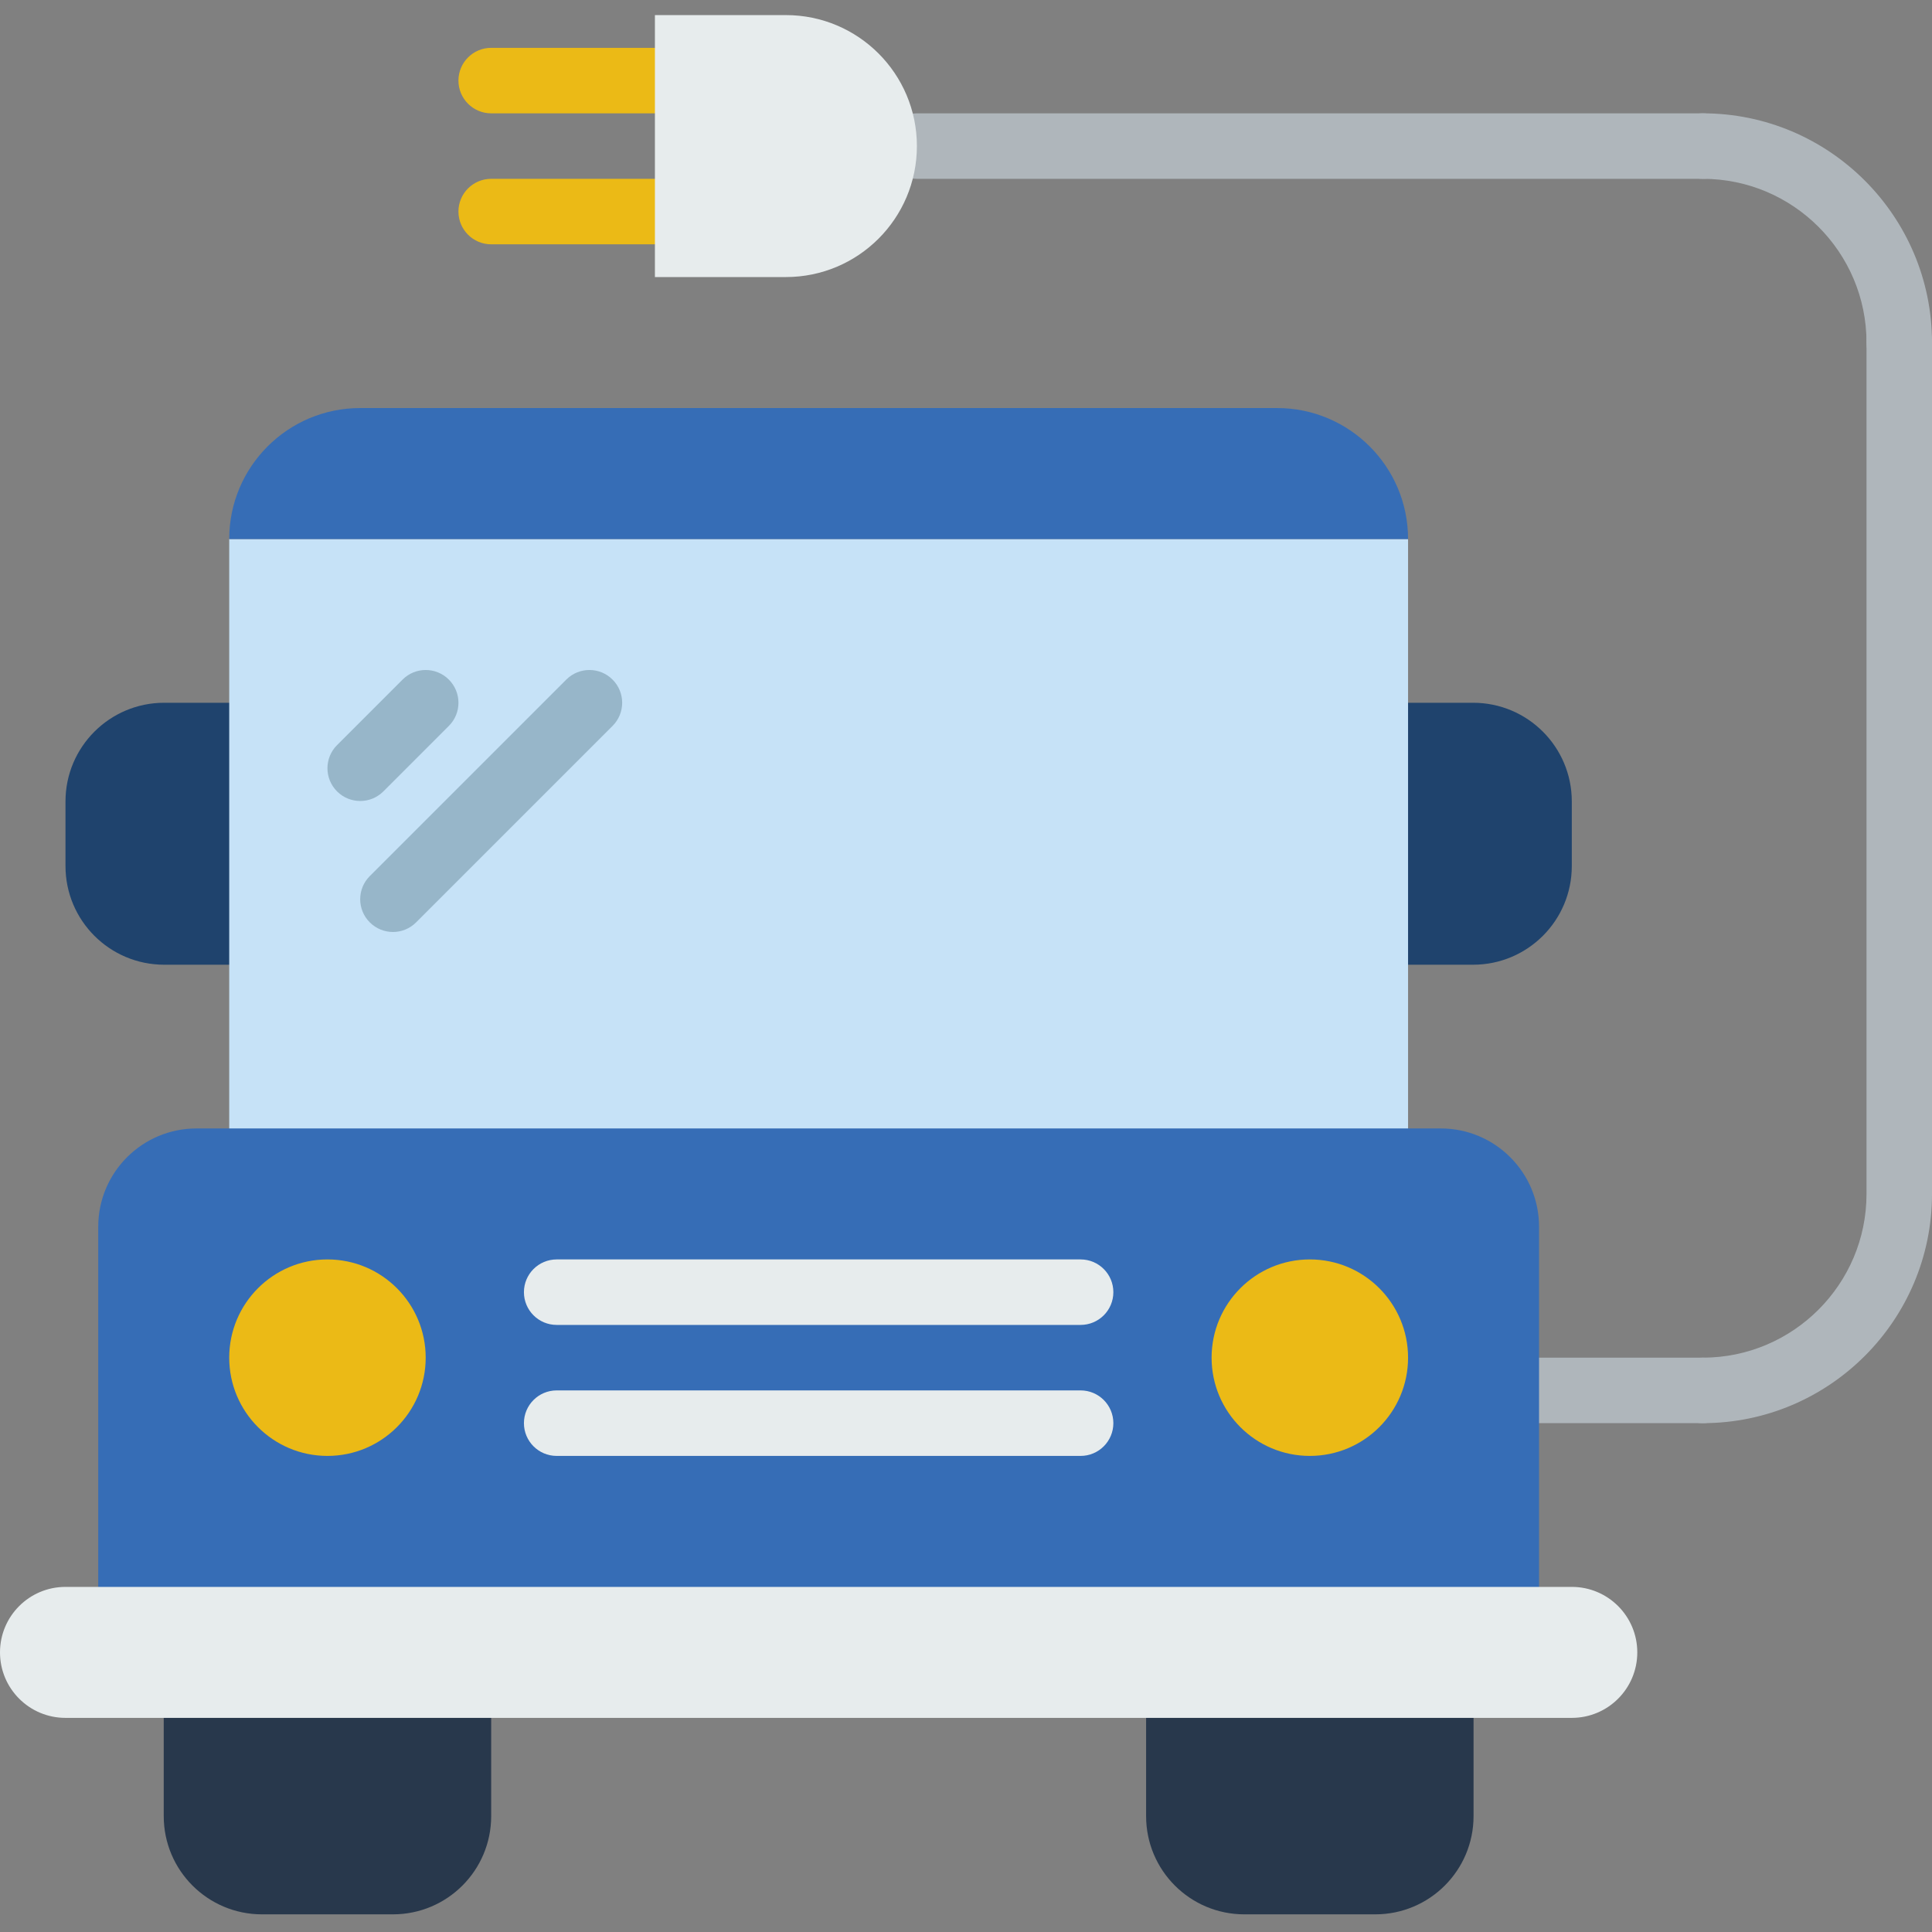 <svg height="512pt" viewBox="0 -4 512 512" width="512pt" xmlns="http://www.w3.org/2000/svg"><rect x="0" y="-4" width="512" height="512" fill="#808080" stroke="none"/><path d="m69.422 251.66h-25.91c-14.449 0-26.156-11.707-26.156-26.156v-17.109c0-14.449 11.707-26.156 26.156-26.156h25.91zm0 0" fill="#1f436d"/><path d="m355.797 251.66h34.59c14.449 0 26.156-11.707 26.156-26.156v-17.109c0-14.449-11.707-26.156-26.156-26.156h-34.59zm0 0" fill="#1f436d"/><path d="m451.254 373.152h-43.391c-4.789 0-8.676-3.887-8.676-8.68 0-4.789 3.887-8.676 8.676-8.676h43.391c4.789 0 8.68 3.887 8.68 8.676 0 4.793-3.891 8.68-8.68 8.68zm0 0" fill="#afb6bb"/><path d="m173.559 26.035h-43.391c-4.789 0-8.676-3.891-8.676-8.68 0-4.789 3.887-8.676 8.676-8.676h43.391c4.789 0 8.68 3.887 8.68 8.676 0 4.789-3.891 8.68-8.68 8.68zm0 0" fill="#ebba16"/><path d="m173.559 60.746h-43.391c-4.789 0-8.676-3.887-8.676-8.68 0-4.789 3.887-8.676 8.676-8.676h43.391c4.789 0 8.68 3.887 8.68 8.676 0 4.793-3.891 8.68-8.68 8.68zm0 0" fill="#ebba16"/><path d="m451.254 43.391h-208.27c-4.793 0-8.68-3.887-8.68-8.68 0-4.789 3.887-8.676 8.68-8.676h208.27c4.789 0 8.68 3.887 8.68 8.676 0 4.793-3.891 8.68-8.68 8.68zm0 0" fill="#afb6bb"/><path d="m60.746 138.848h312.406v164.883h-312.406zm0 0" fill="#c6e2f7"/><path d="m373.152 138.848h-312.406c0-19.168 15.543-34.711 34.711-34.711h242.984c19.168 0 34.711 15.543 34.711 34.711zm0 0" fill="#366db6"/><path d="m407.863 425.219h-381.828v-104.125c0-14.379 11.66-26.043 26.043-26.043h329.742c14.383 0 26.043 11.664 26.043 26.043zm0 0" fill="#366db6"/><path d="m286.371 347.117h-138.844c-4.793 0-8.68-3.887-8.68-8.676 0-4.789 3.887-8.68 8.68-8.68h138.844c4.793 0 8.68 3.891 8.68 8.68 0 4.789-3.887 8.676-8.68 8.676zm0 0" fill="#e7eced"/><path d="m286.371 381.832h-138.844c-4.793 0-8.68-3.891-8.68-8.68 0-4.789 3.887-8.68 8.68-8.68h138.844c4.793 0 8.68 3.891 8.68 8.68 0 4.789-3.887 8.68-8.68 8.68zm0 0" fill="#e7eced"/><path d="m43.391 442.578v34.711c0 14.379 11.652 26.031 26.031 26.031h34.715c14.379 0 26.031-11.652 26.031-26.031v-34.711zm0 0" fill="#28384c"/><path d="m303.73 442.578v34.711c0 14.379 11.652 26.031 26.031 26.031h34.711c14.383 0 26.035-11.652 26.035-26.031v-34.711zm0 0" fill="#28384c"/><path d="m112.812 355.797c0 14.379-11.656 26.035-26.031 26.035-14.379 0-26.035-11.656-26.035-26.035s11.656-26.035 26.035-26.035c14.375 0 26.031 11.656 26.031 26.035zm0 0" fill="#ebba16"/><path d="m373.152 355.797c0 14.379-11.656 26.035-26.035 26.035-14.375 0-26.031-11.656-26.031-26.035s11.656-26.035 26.031-26.035c14.379 0 26.035 11.656 26.035 26.035zm0 0" fill="#ebba16"/><path d="m416.543 451.254h-399.188c-9.59 0-17.355-7.766-17.355-17.355 0-9.59 7.766-17.355 17.355-17.355h399.188c9.59 0 17.355 7.766 17.355 17.355 0 9.59-7.766 17.355-17.355 17.355zm0 0" fill="#e7eced"/><path d="m208.27 69.422h-34.711v-69.422h34.711c19.172 0 34.715 15.543 34.715 34.711 0 19.172-15.543 34.711-34.715 34.711zm0 0" fill="#e7eced"/><path d="m503.32 95.457c-4.789 0-8.676-3.887-8.676-8.676 0-23.926-19.465-43.391-43.391-43.391-4.789 0-8.676-3.887-8.676-8.68 0-4.789 3.887-8.676 8.676-8.676 33.496 0 60.746 27.246 60.746 60.746 0 4.789-3.887 8.676-8.68 8.676zm0 0" fill="#afb6bb"/><path d="m451.254 373.152c-4.789 0-8.676-3.887-8.676-8.68 0-4.789 3.887-8.676 8.676-8.676 23.926 0 43.391-19.465 43.391-43.391v-225.625c0-4.793 3.887-8.68 8.676-8.68 4.793 0 8.68 3.887 8.68 8.68v225.625c0 33.496-27.25 60.746-60.746 60.746zm0 0" fill="#afb6bb"/><g fill="#97b6c9"><path d="m95.457 208.27c-2.223 0-4.441-.848-6.133-2.539-3.395-3.395-3.395-8.879 0-12.273l17.355-17.355c3.383-3.395 8.887-3.395 12.27 0 3.395 3.395 3.395 8.879 0 12.27l-17.355 17.359c-1.691 1.691-3.914 2.539-6.137 2.539zm0 0"/><path d="m104.137 242.984c-2.223 0-4.445-.852-6.137-2.543-3.395-3.395-3.395-8.879 0-12.273l52.066-52.066c3.387-3.395 8.887-3.395 12.273 0 3.391 3.395 3.391 8.879 0 12.27l-52.07 52.07c-1.691 1.691-3.914 2.543-6.133 2.543zm0 0"/></g></svg>